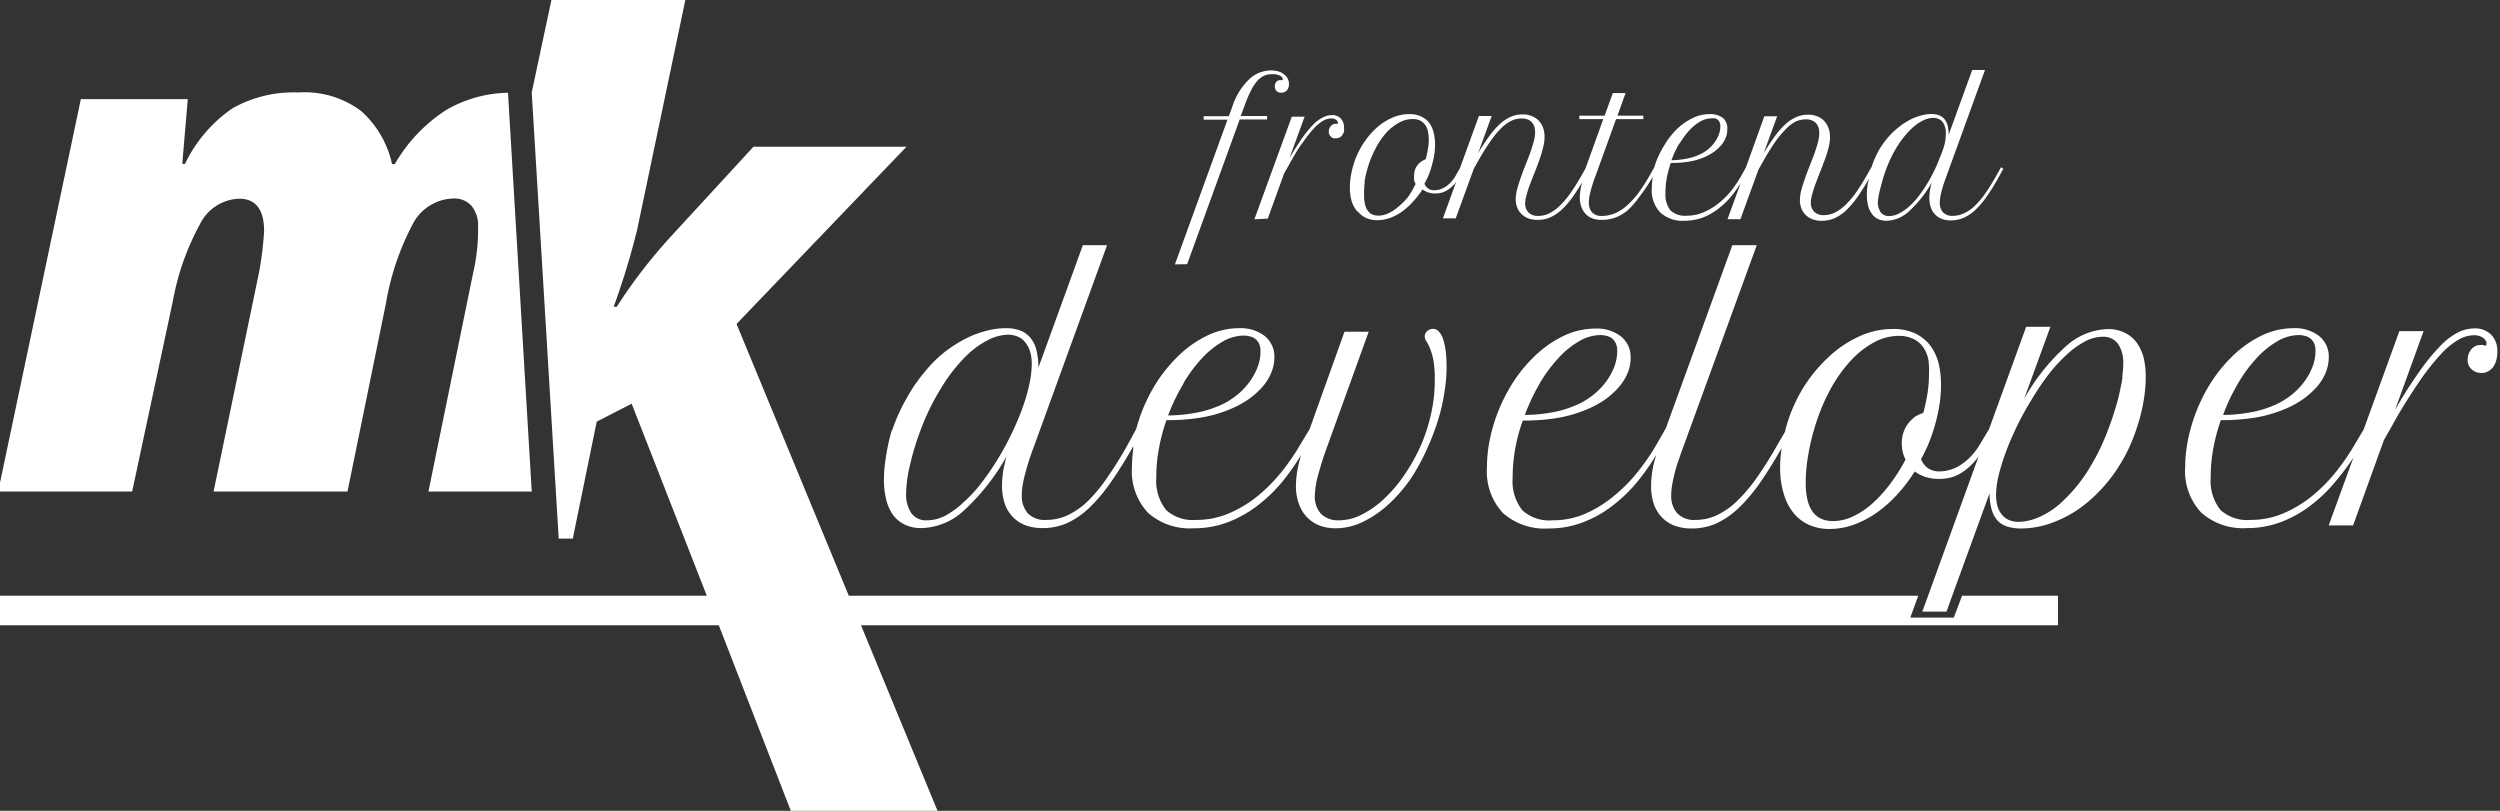 <?xml version="1.0" encoding="utf-8"?><!DOCTYPE svg PUBLIC "-//W3C//DTD SVG 1.1//EN" "http://www.w3.org/Graphics/SVG/1.1/DTD/svg11.dtd"><svg version="1.1" id="logo" xmlns="http://www.w3.org/2000/svg" xmlns:xlink="http://www.w3.org/1999/xlink" x="0px" y="0px" viewBox="0 0 253.89 82.34" style="enable-background:new 0 0 253.89 82.34;" xml:space="preserve"><rect x="0" y="0" width="253.89" height="82.34" fill="#333333" stroke="none"/><path fill="#fff" d="M199.26,60.5H209v3H87.44l7.77,18.84H80.31L73,63.5H0v-3H71.78L64.15,41,60.6,42.82,58.17,54.7H56.74L54,9.39,56,0H69.6L64.71,23.31a74.49,74.49,0,0,1-2.39,7.84h.32a52.46,52.46,0,0,1,5.37-7l8.51-9.25H92.06l-17.26,18L86.2,60.5H194.81L194,62.72h4.42ZM17.56,30.55a25.86,25.86,0,0,1,2.73-7.75,4.62,4.62,0,0,1,4-2.62c1.69,0,2.53,1.1,2.53,3.3a32.64,32.64,0,0,1-.53,4.26l-4.6,22.18h13.6l3.9-19.09a26.67,26.67,0,0,1,2.69-8,4.78,4.78,0,0,1,4.2-2.67,2.3,2.3,0,0,1,1.8.74,3.1,3.1,0,0,1,.67,2.14,19.39,19.39,0,0,1-.5,4.68L43.51,49.92H54L51.59,9.42a12.93,12.93,0,0,0-6.26,1.74,16,16,0,0,0-5.23,5.5h-.29a10.06,10.06,0,0,0-3.14-5.39,9.57,9.57,0,0,0-6.35-1.88A12.66,12.66,0,0,0,23.61,11a14.3,14.3,0,0,0-4.82,5.64h-.28l.56-6.57H8.21L-.19,49.92H13.42Zm103-3.72,5.34-14.7h2.78v-.35H126l.38-1A13.13,13.13,0,0,1,127,9.28a5,5,0,0,1,.63-1,2.18,2.18,0,0,1,.69-.56,1.72,1.72,0,0,1,.78-.18,2.85,2.85,0,0,1,.4,0,2.11,2.11,0,0,1,.38.1.94.94,0,0,1,.28.16.31.31,0,0,1,.11.23c0,.07,0,.11-.08.11h0l0,0-.17,0a.48.48,0,0,0-.4.17.69.69,0,0,0-.15.46.59.59,0,0,0,.64.64.75.75,0,0,0,.58-.23,1,1,0,0,0,.21-.66,1.14,1.14,0,0,0-.13-.55,1.4,1.4,0,0,0-.38-.43,1.53,1.53,0,0,0-.57-.29,2.74,2.74,0,0,0-.73-.1,3.26,3.26,0,0,0-2.27.94,6.67,6.67,0,0,0-1.66,2.71l-.36,1h-2.56v.35h2.42l-5.34,14.7Zm8.19-4.63,1.66-4.59.44-.77c.55-1,1-1.78,1.48-2.4A12.05,12.05,0,0,1,133.47,13a4.05,4.05,0,0,1,.94-.76,1.68,1.68,0,0,1,.76-.21.79.79,0,0,1,.52.14.39.39,0,0,1,.18.29c0,.08,0,.12-.07.12h0l0,0a.58.58,0,0,0-.19,0,.5.5,0,0,0-.27.07.91.91,0,0,0-.21.18.77.77,0,0,0-.14.25,1,1,0,0,0-.05.29.74.74,0,0,0,.07.31.73.73,0,0,0,.41.36.9.9,0,0,0,.28,0,.68.68,0,0,0,.35-.09.75.75,0,0,0,.27-.23,1.2,1.2,0,0,0,.17-.36,2,2,0,0,0,0-.43,1.25,1.25,0,0,0-.33-.9,1.18,1.18,0,0,0-.9-.34,1.91,1.91,0,0,0-.88.22,3.58,3.58,0,0,0-1,.73,10.83,10.83,0,0,0-1.11,1.35c-.4.56-.84,1.26-1.32,2.08l1.54-4.22h-1.3l-3.8,10.42Zm9.16-.71a2.22,2.22,0,0,0,.84.65,2.67,2.67,0,0,0,1.12.22,3.9,3.9,0,0,0,1.25-.21,5.24,5.24,0,0,0,1.22-.63,6.71,6.71,0,0,0,1.12-1,9,9,0,0,0,1-1.28,2.65,2.65,0,0,0,.58.3,2.4,2.4,0,0,0,.74.11,3.25,3.25,0,0,0,.49-.05,1.93,1.93,0,0,0,.61-.23,2.9,2.9,0,0,0,.67-.51,3.37,3.37,0,0,0,.33-.39l-1.34,3.7h1.3l1.84-5.05.46-.81c.4-.71.79-1.34,1.16-1.87a8.73,8.73,0,0,1,1.08-1.34,4,4,0,0,1,1.06-.81,2.45,2.45,0,0,1,1.08-.26,1.68,1.68,0,0,1,.62.1,1.3,1.3,0,0,1,.43.29,1.26,1.26,0,0,1,.25.44,1.92,1.92,0,0,1,.08.55,3.65,3.65,0,0,1-.15,1q-.15.54-.36,1.14c-.15.4-.31.81-.48,1.24s-.33.84-.47,1.26-.27.8-.37,1.18a4.52,4.52,0,0,0-.14,1,2.23,2.23,0,0,0,.14.81,1.81,1.81,0,0,0,.42.67,2,2,0,0,0,.7.46,2.63,2.63,0,0,0,1,.16,3.09,3.09,0,0,0,1.28-.27,4.45,4.45,0,0,0,1.18-.81,9.34,9.34,0,0,0,1.16-1.38c.28-.4.57-.86.87-1.36a5.29,5.29,0,0,0-.13.54,5.35,5.35,0,0,0-.11,1,2.77,2.77,0,0,0,.15.94,2.14,2.14,0,0,0,.42.72,1.94,1.94,0,0,0,.69.46,2.56,2.56,0,0,0,.95.16,4.17,4.17,0,0,0,1.36-.22,4.54,4.54,0,0,0,1.29-.75A9,9,0,0,0,166.48,20,17.39,17.39,0,0,0,167.82,18v0a.86.86,0,0,1,0,.17,8.18,8.18,0,0,0-.07.95,3.24,3.24,0,0,0,.87,2.47,3.35,3.35,0,0,0,2.45.83,5.35,5.35,0,0,0,1.84-.32,6.21,6.21,0,0,0,1.62-.92,8,8,0,0,0,1.41-1.39,11.79,11.79,0,0,0,.84-1.21l-1.34,3.68h1.31l1.84-5.05.46-.81c.4-.71.79-1.34,1.15-1.87a9.38,9.38,0,0,1,1.09-1.34,4.12,4.12,0,0,1,1-.81,2.53,2.53,0,0,1,1.09-.26,1.68,1.68,0,0,1,.62.1,1.3,1.3,0,0,1,.43.29,1.26,1.26,0,0,1,.25.44,1.92,1.92,0,0,1,.08.55,3.65,3.65,0,0,1-.15,1q-.15.54-.36,1.14c-.15.4-.31.81-.48,1.24s-.33.84-.47,1.26-.27.8-.37,1.18a4.52,4.52,0,0,0-.14,1,2.23,2.23,0,0,0,.14.81,1.81,1.81,0,0,0,.42.67,2,2,0,0,0,.7.46,2.63,2.63,0,0,0,1,.16,3.09,3.09,0,0,0,1.28-.27,4.45,4.45,0,0,0,1.18-.81,9.34,9.34,0,0,0,1.16-1.38c.36-.52.74-1.12,1.13-1.8,0,.11-.06.22-.08.33a6.74,6.74,0,0,0-.13,1.3,4.32,4.32,0,0,0,.12,1.05,2.16,2.16,0,0,0,.36.83,1.62,1.62,0,0,0,.63.56,2,2,0,0,0,.92.19,3.51,3.51,0,0,0,2.29-1,11.38,11.38,0,0,0,2.27-2.89,6.51,6.51,0,0,0-.18.83,4.91,4.91,0,0,0-.06.74,3,3,0,0,0,.14.94,1.85,1.85,0,0,0,.42.72,1.82,1.82,0,0,0,.68.46,2.52,2.52,0,0,0,.95.16,3.17,3.17,0,0,0,1.29-.26,4.22,4.22,0,0,0,1.19-.8,9.31,9.31,0,0,0,1.16-1.37c.39-.56.8-1.21,1.23-2l.45-.81-.23-.16-.45.8a19.83,19.83,0,0,1-1.13,1.83,8.16,8.16,0,0,1-1.08,1.29,3.89,3.89,0,0,1-1.1.76,2.71,2.71,0,0,1-1.14.26,1.29,1.29,0,0,1-1-.36,1.45,1.45,0,0,1-.32-1,3.38,3.38,0,0,1,.06-.6q.06-.32.15-.66c.06-.23.13-.46.21-.7s.17-.48.25-.7l3.92-10.79h-1.3l-2.39,6.58a3.85,3.85,0,0,0-.09-.86,1.94,1.94,0,0,0-.29-.67,1.43,1.43,0,0,0-.54-.43,2.1,2.1,0,0,0-.84-.15,3.86,3.86,0,0,0-1,.14,5.3,5.3,0,0,0-1.12.42,6.54,6.54,0,0,0-1.13.73,7,7,0,0,0-1.08,1,9.19,9.19,0,0,0-1,1.39,9.45,9.45,0,0,0-.73,1.67l-.44.78c-.39.69-.77,1.29-1.13,1.81a8.74,8.74,0,0,1-1.09,1.29,4.31,4.31,0,0,1-1.08.78,2.61,2.61,0,0,1-1.11.26,1.33,1.33,0,0,1-1-.36,1.27,1.27,0,0,1-.33-.89,3.24,3.24,0,0,1,.15-.9,10.89,10.89,0,0,1,.36-1.11c.15-.39.3-.8.47-1.22s.33-.85.48-1.26A10.4,10.4,0,0,0,185.7,15a4.38,4.38,0,0,0,.15-1.09,2.83,2.83,0,0,0-.14-.87,2.35,2.35,0,0,0-.42-.72,2,2,0,0,0-.7-.49,2.38,2.38,0,0,0-1-.18,2.92,2.92,0,0,0-1.17.24,4,4,0,0,0-1.1.73,7.51,7.51,0,0,0-1.08,1.23,19.55,19.55,0,0,0-1.14,1.74l1.38-3.78h-1.3L177.31,17l-.43.77a12.32,12.32,0,0,1-1,1.52,8.56,8.56,0,0,1-1.3,1.32,6.48,6.48,0,0,1-1.55.94,4.4,4.4,0,0,1-1.76.36,2.18,2.18,0,0,1-1.62-.54,2.55,2.55,0,0,1-.51-1.77,8.26,8.26,0,0,1,.14-1.57,10.4,10.4,0,0,1,.4-1.48,11.72,11.72,0,0,0,1.88-.14A6.67,6.67,0,0,0,173,16a5,5,0,0,0,1-.54,4.18,4.18,0,0,0,.76-.67,2.84,2.84,0,0,0,.48-.76,2,2,0,0,0,.17-.83A1.42,1.42,0,0,0,175,12a2.11,2.11,0,0,0-1.39-.41,3.88,3.88,0,0,0-1.73.41,6.16,6.16,0,0,0-1.61,1.14,8,8,0,0,0-1.32,1.73A8.83,8.83,0,0,0,168,17l-.45.79a17.05,17.05,0,0,1-1.19,1.85,8.27,8.27,0,0,1-1.19,1.28,4.33,4.33,0,0,1-1.21.76,3.46,3.46,0,0,1-1.27.25,1.28,1.28,0,0,1-1-.36,1.41,1.41,0,0,1-.33-1,3.2,3.2,0,0,1,.05-.59q.06-.32.15-.66c.06-.24.14-.47.21-.71s.16-.48.25-.7l2.1-5.81h2.77v-.35h-2.63l.83-2.3h-1.3l-.83,2.3h-2.57v.35h2.43l-1.8,5-.39.69c-.39.69-.77,1.29-1.13,1.81a8.74,8.74,0,0,1-1.09,1.29,4.31,4.31,0,0,1-1.08.78,2.58,2.58,0,0,1-1.11.26,1.33,1.33,0,0,1-1-.36,1.27,1.27,0,0,1-.33-.89,3.24,3.24,0,0,1,.15-.9,10.89,10.89,0,0,1,.36-1.11c.15-.39.31-.8.48-1.22s.32-.85.47-1.26a10.4,10.4,0,0,0,.36-1.22,4.38,4.38,0,0,0,.15-1.09,2.83,2.83,0,0,0-.14-.87,2,2,0,0,0-.42-.72,2,2,0,0,0-.7-.49,2.35,2.35,0,0,0-1-.18,2.92,2.92,0,0,0-1.17.24,4,4,0,0,0-1.1.73,7.51,7.51,0,0,0-1.08,1.23,19.55,19.55,0,0,0-1.14,1.74l1.38-3.78h-1.3l-1.92,5.29-.41.72a3.42,3.42,0,0,1-.52.72,3,3,0,0,1-.56.47,2.4,2.4,0,0,1-.57.26,2.07,2.07,0,0,1-.53.08,1,1,0,0,1-.65-.18,1.19,1.19,0,0,1-.37-.48c.12-.22.23-.45.34-.68s.2-.48.28-.73a11.59,11.59,0,0,0,.33-1.26,7.38,7.38,0,0,0,.13-1.32,5.5,5.5,0,0,0-.13-1.16,2.86,2.86,0,0,0-.44-1,2.17,2.17,0,0,0-.82-.67,2.71,2.71,0,0,0-1.24-.25,4.26,4.26,0,0,0-1.82.41,6.09,6.09,0,0,0-1.67,1.15,8.2,8.2,0,0,0-1.36,1.73,8.66,8.66,0,0,0-1.1,3.19,6.69,6.69,0,0,0-.07,1,4.79,4.79,0,0,0,.18,1.37A3,3,0,0,0,137.86,21.49ZM191,19a15.11,15.11,0,0,1,.62-2,12.75,12.75,0,0,1,1.11-2.22A9.63,9.63,0,0,1,194,13.19a5,5,0,0,1,1.23-.92,2.46,2.46,0,0,1,1.09-.3,1.27,1.27,0,0,1,.48.08,1,1,0,0,1,.42.27,1.34,1.34,0,0,1,.28.49,2,2,0,0,1,.11.75,5.19,5.19,0,0,1-.13,1.11A9.43,9.43,0,0,1,197,16a14.82,14.82,0,0,1-.59,1.39c-.23.46-.48.92-.75,1.36a14.54,14.54,0,0,1-.87,1.25,7.78,7.78,0,0,1-.94,1,4.7,4.7,0,0,1-1,.68,2.11,2.11,0,0,1-1,.26,1,1,0,0,1-.87-.4,1.86,1.86,0,0,1-.27-1.07A7.39,7.39,0,0,1,191,19Zm-20.44-4.4a8.74,8.74,0,0,1,1-1.36,4.58,4.58,0,0,1,1.11-.9,2.34,2.34,0,0,1,1.13-.32,1.37,1.37,0,0,1,.36,0,.73.73,0,0,1,.29.15.65.65,0,0,1,.19.26.88.88,0,0,1,.07.39,2.43,2.43,0,0,1-.18.92,3.64,3.64,0,0,1-.47.81,3.79,3.79,0,0,1-1.47,1.15,5.54,5.54,0,0,1-1.19.39,8.4,8.4,0,0,1-1.65.18A9.61,9.61,0,0,1,170.56,14.55Zm-32,3.94a12.54,12.54,0,0,1,.34-1.5,10.46,10.46,0,0,1,.82-2,7.78,7.78,0,0,1,1.09-1.59,5.22,5.22,0,0,1,1.28-1,2.85,2.85,0,0,1,1.36-.36,1.71,1.71,0,0,1,.79.16,1.59,1.59,0,0,1,.51.45,1.75,1.75,0,0,1,.27.67,4.09,4.09,0,0,1,.08.8,6.2,6.2,0,0,1-.09,1,9.61,9.61,0,0,1-.22,1,2,2,0,0,0-.52.29,1.37,1.37,0,0,0-.37.39,1.62,1.62,0,0,0-.22.46,2.24,2.24,0,0,0-.07.51,2.12,2.12,0,0,0,0,.44,1.62,1.62,0,0,0,.15.42A9.56,9.56,0,0,1,143,20a7,7,0,0,1-1,1,4,4,0,0,1-1,.66,2.5,2.5,0,0,1-1,.24c-1,0-1.47-.7-1.47-2.08A8.65,8.65,0,0,1,138.6,18.49Zm-48,25.17A19.62,19.62,0,0,0,90,46.24a14.33,14.33,0,0,0-.23,2.45,8.31,8.31,0,0,0,.22,2,4.48,4.48,0,0,0,.68,1.57,3.22,3.22,0,0,0,1.18,1,3.81,3.81,0,0,0,1.76.37,6.6,6.6,0,0,0,4.31-1.81,22.18,22.18,0,0,0,4.3-5.47,14.31,14.31,0,0,0-.35,1.56,10.48,10.48,0,0,0-.11,1.41,5.77,5.77,0,0,0,.26,1.77,3.67,3.67,0,0,0,.79,1.36,3.52,3.52,0,0,0,1.3.88,4.88,4.88,0,0,0,1.78.3,6.08,6.08,0,0,0,2.44-.49,8.08,8.08,0,0,0,2.24-1.52,16.5,16.5,0,0,0,2.2-2.59q1.11-1.57,2.32-3.71v0c0,.1,0,.2,0,.3a12.68,12.68,0,0,0-.13,1.79,6.17,6.17,0,0,0,1.63,4.67,6.38,6.38,0,0,0,4.63,1.57,9.59,9.59,0,0,0,3.48-.62,11.85,11.85,0,0,0,3.07-1.73,15.36,15.36,0,0,0,2.66-2.63,23.24,23.24,0,0,0,1.7-2.46c-.12.42-.23.84-.31,1.24a9.57,9.57,0,0,0-.21,1.89,5.22,5.22,0,0,0,.28,1.77,3.81,3.81,0,0,0,.79,1.36,3.67,3.67,0,0,0,1.27.88,4.56,4.56,0,0,0,1.7.3,6.33,6.33,0,0,0,2.67-.61,10.65,10.65,0,0,0,2.57-1.71,15.58,15.58,0,0,0,2.31-2.61A20.77,20.77,0,0,0,145,45.41c.26-.57.5-1.17.73-1.81s.44-1.32.61-2a21.15,21.15,0,0,0,.41-2.16,15.24,15.24,0,0,0,.16-2.24,13.92,13.92,0,0,0-.08-1.48,6.93,6.93,0,0,0-.25-1.21,2.13,2.13,0,0,0-.43-.81.78.78,0,0,0-.62-.3.83.83,0,0,0-.59.23.69.69,0,0,0-.25.53.87.87,0,0,0,.15.47,4.23,4.23,0,0,1,.36.69,6.64,6.64,0,0,1,.36,1.21,10.69,10.69,0,0,1,.15,2,15.63,15.63,0,0,1-.35,3.38,17.85,17.85,0,0,1-1,3.18,18.73,18.73,0,0,1-1.68,3.06,14.21,14.21,0,0,1-2.08,2.47,9.39,9.39,0,0,1-2.29,1.63,5,5,0,0,1-2.3.59,2.48,2.48,0,0,1-1.85-.65,2.58,2.58,0,0,1-.63-1.85,8.29,8.29,0,0,1,.31-2,31.26,31.26,0,0,1,.95-3L139,33.69h-2.46L133,43.58,132.14,45a23.25,23.25,0,0,1-1.94,2.86,16.64,16.64,0,0,1-2.46,2.5,12.31,12.31,0,0,1-2.92,1.77,8.38,8.38,0,0,1-3.32.67,4.07,4.07,0,0,1-3.07-1,4.76,4.76,0,0,1-1-3.33,15.38,15.38,0,0,1,.28-3,18.29,18.29,0,0,1,.75-2.8,20.94,20.94,0,0,0,3.55-.27,13.28,13.28,0,0,0,2.86-.82,9.88,9.88,0,0,0,1.88-1,8.59,8.59,0,0,0,1.44-1.27,5.24,5.24,0,0,0,.91-1.45,4.07,4.07,0,0,0,.32-1.56,2.66,2.66,0,0,0-1-2.19,4,4,0,0,0-2.61-.78,7.47,7.47,0,0,0-3.27.78,11.3,11.3,0,0,0-3,2.16,15.19,15.19,0,0,0-2.5,3.27,16.91,16.91,0,0,0-1.64,4L114.61,45a37.8,37.8,0,0,1-2.13,3.45,15.93,15.93,0,0,1-2,2.44,7.54,7.54,0,0,1-2.07,1.44,5.05,5.05,0,0,1-2.15.47,2.39,2.39,0,0,1-1.89-.68,2.65,2.65,0,0,1-.6-1.82,6.46,6.46,0,0,1,.1-1.12c.08-.41.17-.83.29-1.26s.25-.87.4-1.33.31-.89.47-1.32l7.4-20.37h-2.46l-4.51,12.43a7.42,7.42,0,0,0-.17-1.63,3.27,3.27,0,0,0-.55-1.27,2.65,2.65,0,0,0-1-.81,3.84,3.84,0,0,0-1.58-.29,7.74,7.74,0,0,0-2,.27,10,10,0,0,0-2.11.8,13.47,13.47,0,0,0-2.14,1.37,12.65,12.65,0,0,0-2,2,16.19,16.19,0,0,0-1.8,2.61A18.33,18.33,0,0,0,90.62,43.66Zm29.6-4.75a14.9,14.9,0,0,1,1.89-2.56,8.92,8.92,0,0,1,2.1-1.7,4.35,4.35,0,0,1,2.13-.62,2.43,2.43,0,0,1,.68.09,1.32,1.32,0,0,1,.92.76,1.83,1.83,0,0,1,.13.75,4.4,4.4,0,0,1-.34,1.72,6.67,6.67,0,0,1-.9,1.55,7,7,0,0,1-1.28,1.27,7.42,7.42,0,0,1-1.48.9,10.9,10.9,0,0,1-2.26.74,15.79,15.79,0,0,1-3.12.33A19.24,19.24,0,0,1,120.22,38.91ZM93.56,43.5a23.7,23.7,0,0,1,2.08-4.19,16.67,16.67,0,0,1,2.32-3,9.09,9.09,0,0,1,2.31-1.74,4.72,4.72,0,0,1,2.07-.58,2.74,2.74,0,0,1,.9.15,1.83,1.83,0,0,1,.78.51,2.64,2.64,0,0,1,.55.93,4.13,4.13,0,0,1,.21,1.42,10,10,0,0,1-.26,2.1,18.13,18.13,0,0,1-.73,2.46c-.31.85-.69,1.72-1.12,2.61a26.84,26.84,0,0,1-1.42,2.58,25.84,25.84,0,0,1-1.63,2.36,13.88,13.88,0,0,1-1.79,1.92A8.45,8.45,0,0,1,96,52.37a4,4,0,0,1-1.83.47,1.84,1.84,0,0,1-1.63-.74,3.45,3.45,0,0,1-.52-2,13.27,13.27,0,0,1,.39-2.85A26.92,26.92,0,0,1,93.56,43.5ZM217,34.8a3.38,3.38,0,0,0-1.2-1,3.78,3.78,0,0,0-1.74-.38,6.63,6.63,0,0,0-4.28,1.77,20.92,20.92,0,0,0-4.22,5.32l2.67-7.32h-2.46L202,43.58,201.15,45a6.89,6.89,0,0,1-1,1.35,5.56,5.56,0,0,1-1.06.88,4.06,4.06,0,0,1-1.07.49,3.73,3.73,0,0,1-1,.15,2,2,0,0,1-1.25-.34,2.19,2.19,0,0,1-.68-.89c.23-.42.44-.85.64-1.29s.37-.9.53-1.38a18.66,18.66,0,0,0,.62-2.37,13.13,13.13,0,0,0,.24-2.49A9.13,9.13,0,0,0,196.9,37a5.12,5.12,0,0,0-.83-1.85,4.24,4.24,0,0,0-1.53-1.27,5.35,5.35,0,0,0-2.35-.47,8.12,8.12,0,0,0-3.43.78,11.36,11.36,0,0,0-3.16,2.17A14.94,14.94,0,0,0,183,39.6a15.9,15.9,0,0,0-1.7,4.11l0,.11L180.61,45c-.74,1.31-1.45,2.45-2.14,3.43a15.93,15.93,0,0,1-2.05,2.44,7.55,7.55,0,0,1-2.06,1.45,5,5,0,0,1-2.15.48,2.36,2.36,0,0,1-1.88-.68,2.65,2.65,0,0,1-.61-1.82,6.52,6.52,0,0,1,.11-1.12c.07-.41.17-.83.28-1.27s.26-.88.41-1.32.31-.89.47-1.32l7.42-20.37h-2.48l-6.75,18.58h0L168.31,45a22.18,22.18,0,0,1-1.94,2.86,15.74,15.74,0,0,1-2.46,2.5A12.12,12.12,0,0,1,161,52.17a8.35,8.35,0,0,1-3.32.67,4.06,4.06,0,0,1-3.06-1,4.72,4.72,0,0,1-1-3.33,16.22,16.22,0,0,1,.27-3,17.23,17.23,0,0,1,.76-2.8,21,21,0,0,0,3.55-.27,13.19,13.19,0,0,0,2.85-.82,10,10,0,0,0,1.89-1,8.13,8.13,0,0,0,1.43-1.27,5.28,5.28,0,0,0,.92-1.45,4.06,4.06,0,0,0,.31-1.56,2.68,2.68,0,0,0-1-2.19,4,4,0,0,0-2.62-.78,7.54,7.54,0,0,0-3.27.78,11.41,11.41,0,0,0-3,2.16,14.57,14.57,0,0,0-2.5,3.27,16.91,16.91,0,0,0-1.69,4.12,15.87,15.87,0,0,0-.39,1.94,14.28,14.28,0,0,0-.12,1.79,6.2,6.2,0,0,0,1.62,4.67,6.41,6.41,0,0,0,4.64,1.57,9.57,9.57,0,0,0,3.47-.62,11.69,11.69,0,0,0,3.07-1.73,15,15,0,0,0,2.66-2.63,23.87,23.87,0,0,0,1.73-2.49c-.13.44-.25.86-.33,1.27a10.08,10.08,0,0,0-.19,1.89,5.48,5.48,0,0,0,.26,1.77,3.67,3.67,0,0,0,.79,1.36,3.57,3.57,0,0,0,1.29.88,4.94,4.94,0,0,0,1.79.3,6.08,6.08,0,0,0,2.44-.49,8.43,8.43,0,0,0,2.25-1.52,17.07,17.07,0,0,0,2.21-2.59c.7-1,1.44-2.19,2.21-3.54,0,0,0,.06,0,.08a13.41,13.41,0,0,0-.14,1.87,9.09,9.09,0,0,0,.35,2.6,5.61,5.61,0,0,0,1,2,4.29,4.29,0,0,0,1.58,1.22,5.14,5.14,0,0,0,2.12.42,7.34,7.34,0,0,0,2.37-.41,10,10,0,0,0,2.3-1.18,12.82,12.82,0,0,0,2.11-1.84,16.11,16.11,0,0,0,1.84-2.41,4.15,4.15,0,0,0,1.09.56,4.64,4.64,0,0,0,1.4.2,5.77,5.77,0,0,0,.92-.09,3.76,3.76,0,0,0,1.15-.42,5.8,5.8,0,0,0,1.27-1,6.73,6.73,0,0,0,.66-.78L195.81,60.5l-.59,1.61h2.46l.58-1.61,3.79-10.4a6.27,6.27,0,0,0,.21,1.63,2.91,2.91,0,0,0,.58,1.11,2.22,2.22,0,0,0,1,.63,4.5,4.5,0,0,0,1.45.2,9.21,9.21,0,0,0,3.27-.64,11.85,11.85,0,0,0,3.32-1.92,15.82,15.82,0,0,0,2.95-3.21,17,17,0,0,0,2.2-4.52,17.76,17.76,0,0,0,.66-2.63,14.5,14.5,0,0,0,.22-2.43,8.57,8.57,0,0,0-.21-2A4.79,4.79,0,0,0,217,34.8Zm-60.62,4.11a14.93,14.93,0,0,1,1.9-2.56,8.53,8.53,0,0,1,2.1-1.7,4.29,4.29,0,0,1,2.13-.62,2.48,2.48,0,0,1,.68.09,1.35,1.35,0,0,1,.55.27,1.39,1.39,0,0,1,.36.49,1.82,1.82,0,0,1,.14.75,4.59,4.59,0,0,1-.34,1.72,6.67,6.67,0,0,1-.9,1.55,7.33,7.33,0,0,1-1.28,1.27,7.48,7.48,0,0,1-1.49.9,10.79,10.79,0,0,1-2.25.74,16,16,0,0,1-3.12.33A20,20,0,0,1,156.39,38.91Zm38,3.51a3,3,0,0,0-.7.74,3.08,3.08,0,0,0-.41.88,3.4,3.4,0,0,0-.13,1,3.86,3.86,0,0,0,.09.84,3.43,3.43,0,0,0,.29.79,18.38,18.38,0,0,1-1.63,2.56,13.06,13.06,0,0,1-1.85,2,7.87,7.87,0,0,1-1.94,1.25,4.67,4.67,0,0,1-1.95.44q-2.78,0-2.77-3.91a16.65,16.65,0,0,1,.22-2.59,22.15,22.15,0,0,1,.64-2.83,20.21,20.21,0,0,1,1.54-3.85,15,15,0,0,1,2.07-3,9.31,9.31,0,0,1,2.41-1.94,5.29,5.29,0,0,1,2.56-.69,3.27,3.27,0,0,1,1.51.32,2.55,2.55,0,0,1,1,.85,3.43,3.43,0,0,1,.51,1.25A8.26,8.26,0,0,1,195.9,38a12.19,12.19,0,0,1-.16,2,19,19,0,0,1-.42,1.94A3.41,3.41,0,0,0,194.34,42.42Zm21.18-4.14c-.07.5-.18,1-.31,1.61s-.29,1.16-.48,1.78-.4,1.25-.65,1.88a22.1,22.1,0,0,1-2.31,4.6,16,16,0,0,1-2.49,2.9,8.26,8.26,0,0,1-2.36,1.52A5.52,5.52,0,0,1,205,53,2.4,2.4,0,0,1,204,52.8a1.9,1.9,0,0,1-.73-.58,2.34,2.34,0,0,1-.43-.88,4.72,4.72,0,0,1-.13-1.09,8.92,8.92,0,0,1,.27-2,22.91,22.91,0,0,1,.76-2.43c.32-.86.71-1.74,1.15-2.65s.94-1.79,1.47-2.65A27.83,27.83,0,0,1,208,38.08a16.25,16.25,0,0,1,1.82-2,8.85,8.85,0,0,1,1.86-1.37,3.84,3.84,0,0,1,1.82-.51,1.83,1.83,0,0,1,1.61.74,3.41,3.41,0,0,1,.52,2A9.62,9.62,0,0,1,215.52,38.28ZM253,34a2.29,2.29,0,0,0-1.72-.65,3.83,3.83,0,0,0-1.66.41,6.91,6.91,0,0,0-1.81,1.39,20.78,20.78,0,0,0-2.09,2.56,46,46,0,0,0-2.49,3.92l2.9-8h-2.46l-3.63,10L239.22,45a23.25,23.25,0,0,1-1.94,2.86,16.18,16.18,0,0,1-2.46,2.5,12.31,12.31,0,0,1-2.92,1.77,8.38,8.38,0,0,1-3.32.67,4.07,4.07,0,0,1-3.07-1,4.76,4.76,0,0,1-1-3.33,15.38,15.38,0,0,1,.28-3,18.29,18.29,0,0,1,.75-2.8,20.94,20.94,0,0,0,3.55-.27,13.28,13.28,0,0,0,2.86-.82,9.88,9.88,0,0,0,1.88-1,8.59,8.59,0,0,0,1.44-1.27,5.24,5.24,0,0,0,.91-1.45,4.07,4.07,0,0,0,.32-1.56,2.66,2.66,0,0,0-1-2.19,4,4,0,0,0-2.61-.78,7.47,7.47,0,0,0-3.27.78,11.3,11.3,0,0,0-3,2.16,15.19,15.19,0,0,0-2.5,3.27,17.29,17.29,0,0,0-1.68,4.12,14.18,14.18,0,0,0-.39,1.94,12.68,12.68,0,0,0-.13,1.79,6.17,6.17,0,0,0,1.63,4.67,6.38,6.38,0,0,0,4.63,1.57,9.59,9.59,0,0,0,3.48-.62,11.85,11.85,0,0,0,3.07-1.73,15.36,15.36,0,0,0,2.66-2.63A24.11,24.11,0,0,0,239,46.48l-2.51,6.88h2.48l3.13-8.67.83-1.46c1-1.84,2-3.35,2.8-4.53a23.92,23.92,0,0,1,2.23-2.81,7.63,7.63,0,0,1,1.78-1.43,3.17,3.17,0,0,1,1.44-.41,1.54,1.54,0,0,1,1,.27.75.75,0,0,1,.34.54c0,.16,0,.24-.13.24l-.09,0a.15.15,0,0,1-.09-.06,2,2,0,0,0-.35,0,1,1,0,0,0-.52.13,1.5,1.5,0,0,0-.65.82,1.79,1.79,0,0,0-.09.54,1.35,1.35,0,0,0,.12.59,1.34,1.34,0,0,0,.33.42,1.43,1.43,0,0,0,.45.26,1.88,1.88,0,0,0,.52.08,1.36,1.36,0,0,0,.67-.17,1.57,1.57,0,0,0,.51-.45,2.08,2.08,0,0,0,.31-.67,3.12,3.12,0,0,0,.11-.82A2.35,2.35,0,0,0,253,34ZM227.3,38.91a14.9,14.9,0,0,1,1.89-2.56,8.92,8.92,0,0,1,2.1-1.7,4.35,4.35,0,0,1,2.13-.62,2.43,2.43,0,0,1,.68.09,1.32,1.32,0,0,1,.92.76,1.83,1.83,0,0,1,.13.75,4.4,4.4,0,0,1-.34,1.72,6.67,6.67,0,0,1-.9,1.55,7,7,0,0,1-1.28,1.27,7.42,7.42,0,0,1-1.48.9,10.7,10.7,0,0,1-2.26.74,15.79,15.79,0,0,1-3.12.33A19.24,19.24,0,0,1,227.3,38.91Z"/></svg>